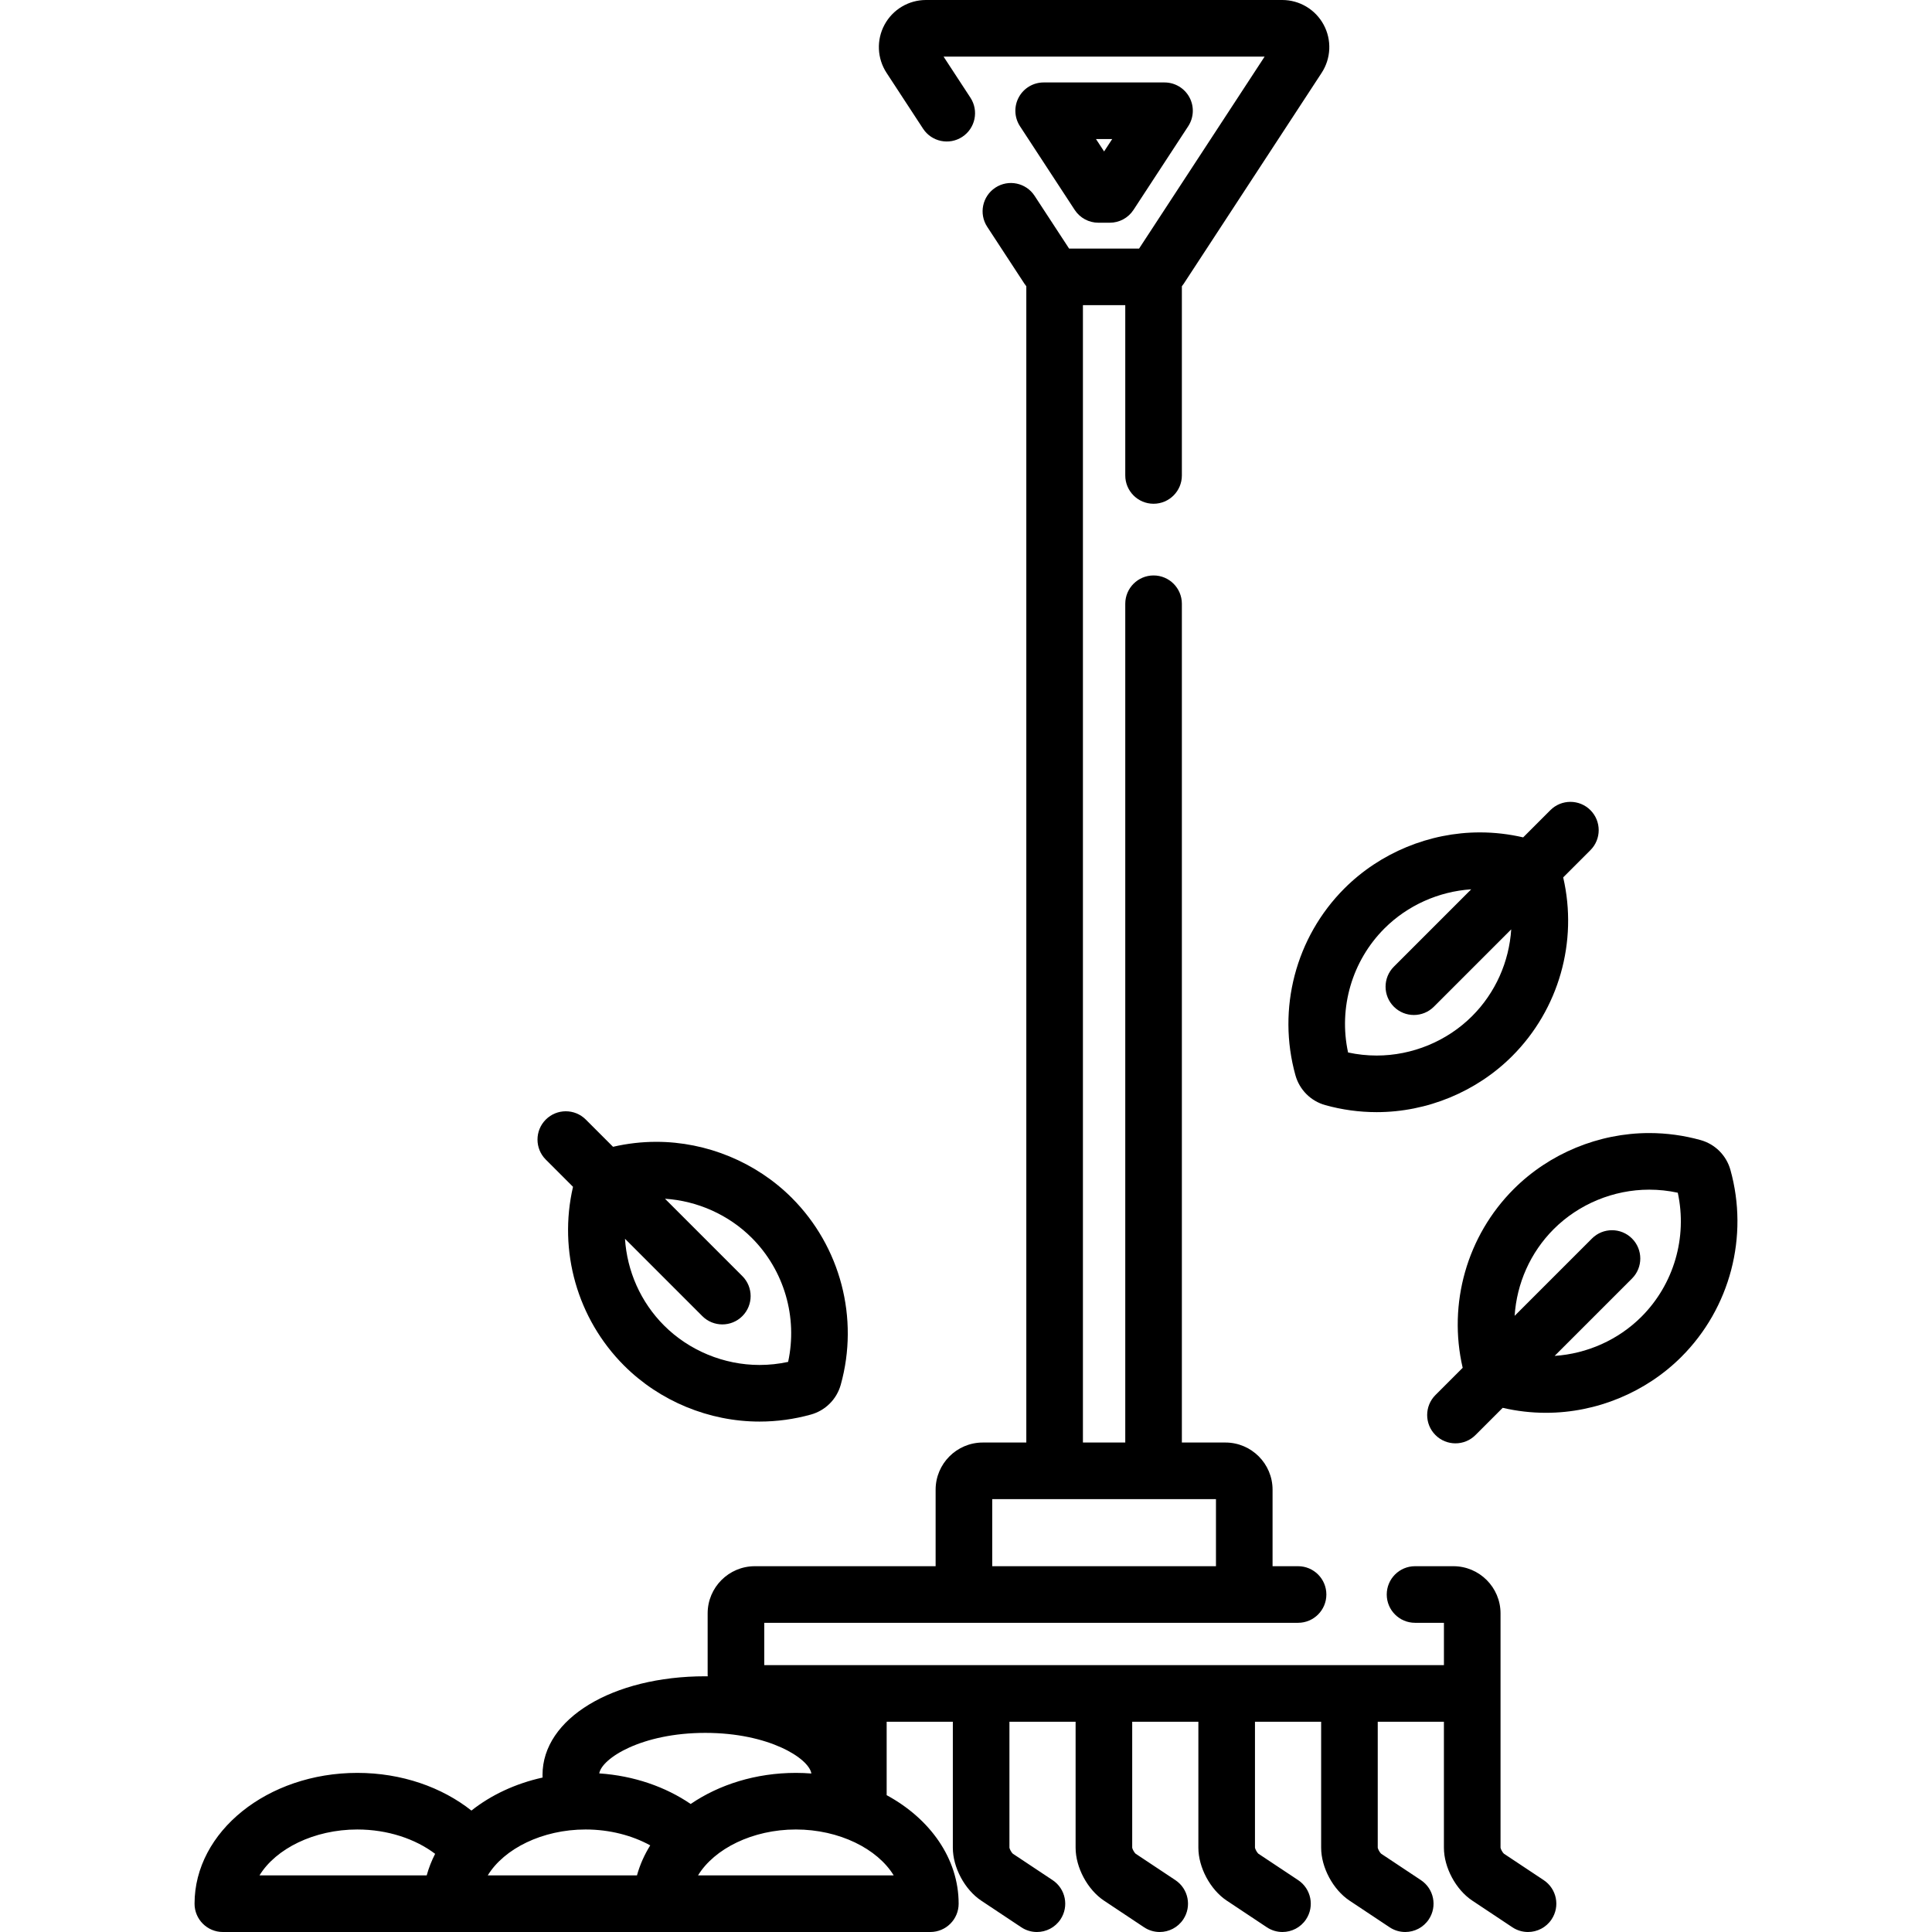 <?xml version="1.0" encoding="iso-8859-1"?>
<!-- Generator: Adobe Illustrator 19.0.0, SVG Export Plug-In . SVG Version: 6.00 Build 0)  -->
<svg version="1.1" id="Capa_1" xmlns="http://www.w3.org/2000/svg" xmlns:xlink="http://www.w3.org/1999/xlink" x="0px" y="0px"
	 viewBox="0 0 512 512" style="enable-background:new 0 0 512 512;" xml:space="preserve">
<g>
	<g>
		<path d="M409.098,498.254l-10.554-7.012c-0.346-0.294-0.838-1.211-0.888-1.574v-45.887v-1.556V427.56
			c0-6.893-5.607-12.5-12.5-12.5h-10.155c-4.142,0-7.5,3.358-7.5,7.5c0,4.142,3.358,7.5,7.5,7.5h7.655v11.221h-180.12V430.06
			h141.466c4.142,0,7.5-3.358,7.5-7.5c0-4.142-3.358-7.5-7.5-7.5h-6.759v-20.276c0-6.893-5.607-12.5-12.5-12.5h-11.536V160
			c0-4.142-3.358-7.5-7.5-7.5c-4.142,0-7.5,3.358-7.5,7.5v222.284h-11.221V80.874h11.221V126c0,4.142,3.358,7.5,7.5,7.5
			c4.142,0,7.5-3.358,7.5-7.5V75.858c0.158-0.211,0.328-0.411,0.473-0.634l36.565-55.914c2.511-3.839,2.715-8.731,0.531-12.77
			C348.592,2.506,344.387,0,339.8,0h-94.407c-4.587,0-8.793,2.506-10.979,6.543c-2.182,4.036-1.978,8.929,0.534,12.768l9.673,14.792
			c2.267,3.467,6.915,4.439,10.382,2.172c3.467-2.267,4.439-6.915,2.172-10.382L250.052,15h85.089l-33.27,50.874h-18.55
			l-9.143-13.981c-2.267-3.467-6.917-4.439-10.382-2.172c-3.466,2.267-4.439,6.915-2.172,10.382l9.89,15.123
			c0.145,0.222,0.314,0.421,0.472,0.631v306.427h-11.535c-6.893,0-12.5,5.607-12.5,12.5v20.276h-47.915
			c-6.893,0-12.5,5.607-12.5,12.5v16.221c0,0.155,0.018,0.305,0.023,0.459c-0.216-0.002-0.429-0.009-0.646-0.009
			c-24.592,0-43.137,11.233-43.137,26.129c0,0.238,0.011,0.473,0.02,0.708c-7.214,1.59-13.679,4.646-18.862,8.75
			c-7.791-6.167-18.464-9.986-30.237-9.986c-23.786,0-43.138,15.552-43.138,34.667c0,4.142,3.358,7.5,7.5,7.5H246.55
			c4.142,0,7.5-3.358,7.5-7.5c0-11.961-7.577-22.526-19.076-28.76V456.28h17.537v33.387c0,5.227,3.159,11.12,7.511,14.014
			l10.625,7.064c1.277,0.849,2.719,1.255,4.146,1.255c2.427,0,4.808-1.176,6.252-3.349c2.293-3.45,1.356-8.105-2.093-10.398
			l-10.554-7.012c-0.346-0.295-0.838-1.212-0.888-1.575v-33.387h17.536v33.387c0,5.227,3.159,11.12,7.511,14.014l10.626,7.064
			c1.277,0.849,2.719,1.255,4.145,1.255c2.427,0,4.808-1.176,6.252-3.349c2.294-3.45,1.356-8.105-2.093-10.398l-10.554-7.012
			c-0.346-0.295-0.838-1.212-0.888-1.575v-33.387h17.536v33.387c0,5.227,3.159,11.121,7.512,14.014l10.626,7.064
			c1.277,0.849,2.719,1.255,4.145,1.255c2.427,0,4.809-1.176,6.253-3.349c2.293-3.45,1.356-8.105-2.093-10.398l-10.555-7.012
			c-0.346-0.294-0.838-1.211-0.888-1.574v-33.387h17.536v33.387c0,5.227,3.16,11.121,7.512,14.014l10.625,7.064
			c1.277,0.849,2.719,1.255,4.145,1.255c2.427,0,4.808-1.176,6.252-3.349c2.293-3.449,1.356-8.104-2.093-10.398l-10.554-7.012
			c-0.346-0.294-0.838-1.211-0.888-1.574v-33.387h17.536v33.387c0,5.227,3.16,11.121,7.512,14.014l10.625,7.064
			c1.277,0.849,2.719,1.255,4.145,1.255c2.427,0,4.808-1.176,6.252-3.349C413.485,505.203,412.547,500.548,409.098,498.254z
			 M262.951,397.284h59.292v17.776h-59.292V397.284z M113.079,497H68.768c4.314-7.067,14.452-12.167,25.929-12.167
			c8.051,0,15.433,2.515,20.618,6.453C114.372,493.117,113.623,495.028,113.079,497z M168.803,497.001h-39.545
			c4.316-7.068,14.453-12.168,25.93-12.168c6.387,0,12.35,1.586,17.131,4.207C170.763,491.538,169.574,494.206,168.803,497.001z
			 M158.81,469.969c0.666-3.992,11.214-10.738,28.103-10.738c16.925,0,27.482,6.774,28.107,10.763
			c-1.353-0.103-2.721-0.161-4.106-0.161c-10.621,0-20.351,3.106-27.876,8.241C176.383,473.534,168.007,470.588,158.81,469.969z
			 M236.842,497h-51.858c4.315-7.067,14.452-12.167,25.93-12.167C222.391,484.833,232.528,489.933,236.842,497z"/>
	</g>
</g>
<g>
	<g>
		<path d="M315.206,25.782c-1.31-2.422-3.843-3.932-6.597-3.932h-32.026c-2.754,0-5.287,1.509-6.597,3.932
			c-1.311,2.422-1.188,5.368,0.32,7.673l14.5,22.173c1.386,2.119,3.746,3.395,6.277,3.395h3.026c2.531,0,4.892-1.277,6.277-3.395
			l14.5-22.173C316.393,31.15,316.516,28.204,315.206,25.782z M292.597,40.134l-2.147-3.283h4.294L292.597,40.134z"/>
	</g>
</g>
<g>
	<g>
		<path d="M209.828,317.438c-9.435-9.434-22.521-14.844-35.903-14.844c-3.861,0-7.706,0.447-11.464,1.318l-7.215-7.215
			c-2.928-2.929-7.677-2.929-10.606,0c-2.929,2.929-2.929,7.678,0,10.606l7.215,7.216c-3.946,17.003,1.129,34.97,13.526,47.367
			c9.434,9.434,22.521,14.845,35.903,14.845c4.608,0,9.195-0.628,13.635-1.867c1.878-0.524,3.599-1.53,4.972-2.903
			c1.381-1.378,2.389-3.101,2.915-4.986C227.726,349.344,222.753,330.363,209.828,317.438z M208.86,360.917
			c-2.487,0.539-5.027,0.813-7.576,0.813c-9.434,0-18.654-3.81-25.296-10.451c-6.222-6.222-9.81-14.44-10.36-22.988l20.495,20.495
			c1.464,1.465,3.384,2.197,5.303,2.197c1.92,0,3.839-0.732,5.303-2.197c2.929-2.929,2.929-7.678,0-10.606l-20.501-20.501
			c8.617,0.564,16.893,4.266,22.994,10.365C207.831,336.653,211.429,349.084,208.86,360.917z"/>
	</g>
</g>
<g>
	<g>
		<path d="M458.576,310.021c-0.524-1.873-1.527-3.591-2.913-4.98c-1.378-1.376-3.098-2.38-4.975-2.904
			c-4.438-1.238-9.026-1.866-13.634-1.866c-13.382,0-26.468,5.411-35.902,14.844c-12.396,12.395-17.471,30.36-13.526,47.367
			l-7.215,7.215c-2.929,2.929-2.929,7.678,0,10.606c1.464,1.464,3.384,2.197,5.303,2.197s3.839-0.732,5.303-2.197l7.215-7.215
			c3.757,0.872,7.603,1.319,11.465,1.319c13.382,0,26.468-5.411,35.902-14.845C458.522,346.638,463.495,327.657,458.576,310.021z
			 M434.992,348.956c-6.101,6.101-14.377,9.802-22.995,10.367l20.501-20.501c2.929-2.929,2.929-7.678,0-10.606
			c-2.929-2.929-7.678-2.929-10.607,0l-20.495,20.495c0.551-8.547,4.139-16.766,10.361-22.988
			c6.642-6.642,15.862-10.451,25.296-10.451c2.55,0,5.091,0.273,7.578,0.813C447.199,327.918,443.6,340.347,434.992,348.956z"/>
	</g>
</g>
<g>
	<g>
		<path d="M421.475,214.698c-2.929-2.929-7.678-2.929-10.606,0l-7.215,7.216c-3.758-0.872-7.604-1.319-11.466-1.319
			c-13.381,0-26.466,5.411-35.901,14.845c-12.924,12.923-17.897,31.904-12.978,49.536c0.522,1.871,1.524,3.588,2.914,4.984
			c1.381,1.379,3.104,2.383,4.975,2.903c4.439,1.239,9.027,1.867,13.636,1.867c13.381,0,26.467-5.411,35.9-14.844
			c12.396-12.396,17.471-30.361,13.526-47.367l7.215-7.215C424.404,222.375,424.404,217.626,421.475,214.698z M390.127,269.278
			c-6.642,6.642-15.861,10.451-25.294,10.451c-2.549,0-5.088-0.273-7.58-0.813c-2.566-11.833,1.032-24.262,9.64-32.872
			c6.101-6.101,14.377-9.802,22.995-10.367l-20.501,20.502c-2.929,2.929-2.929,7.678,0,10.606c1.464,1.464,3.384,2.197,5.303,2.197
			s3.839-0.732,5.303-2.197l20.495-20.495C399.937,254.836,396.349,263.056,390.127,269.278z"/>
	</g>
</g>
<g>
</g>
<g>
</g>
<g>
</g>
<g>
</g>
<g>
</g>
<g>
</g>
<g>
</g>
<g>
</g>
<g>
</g>
<g>
</g>
<g>
</g>
<g>
</g>
<g>
</g>
<g>
</g>
<g>
</g>
</svg>
